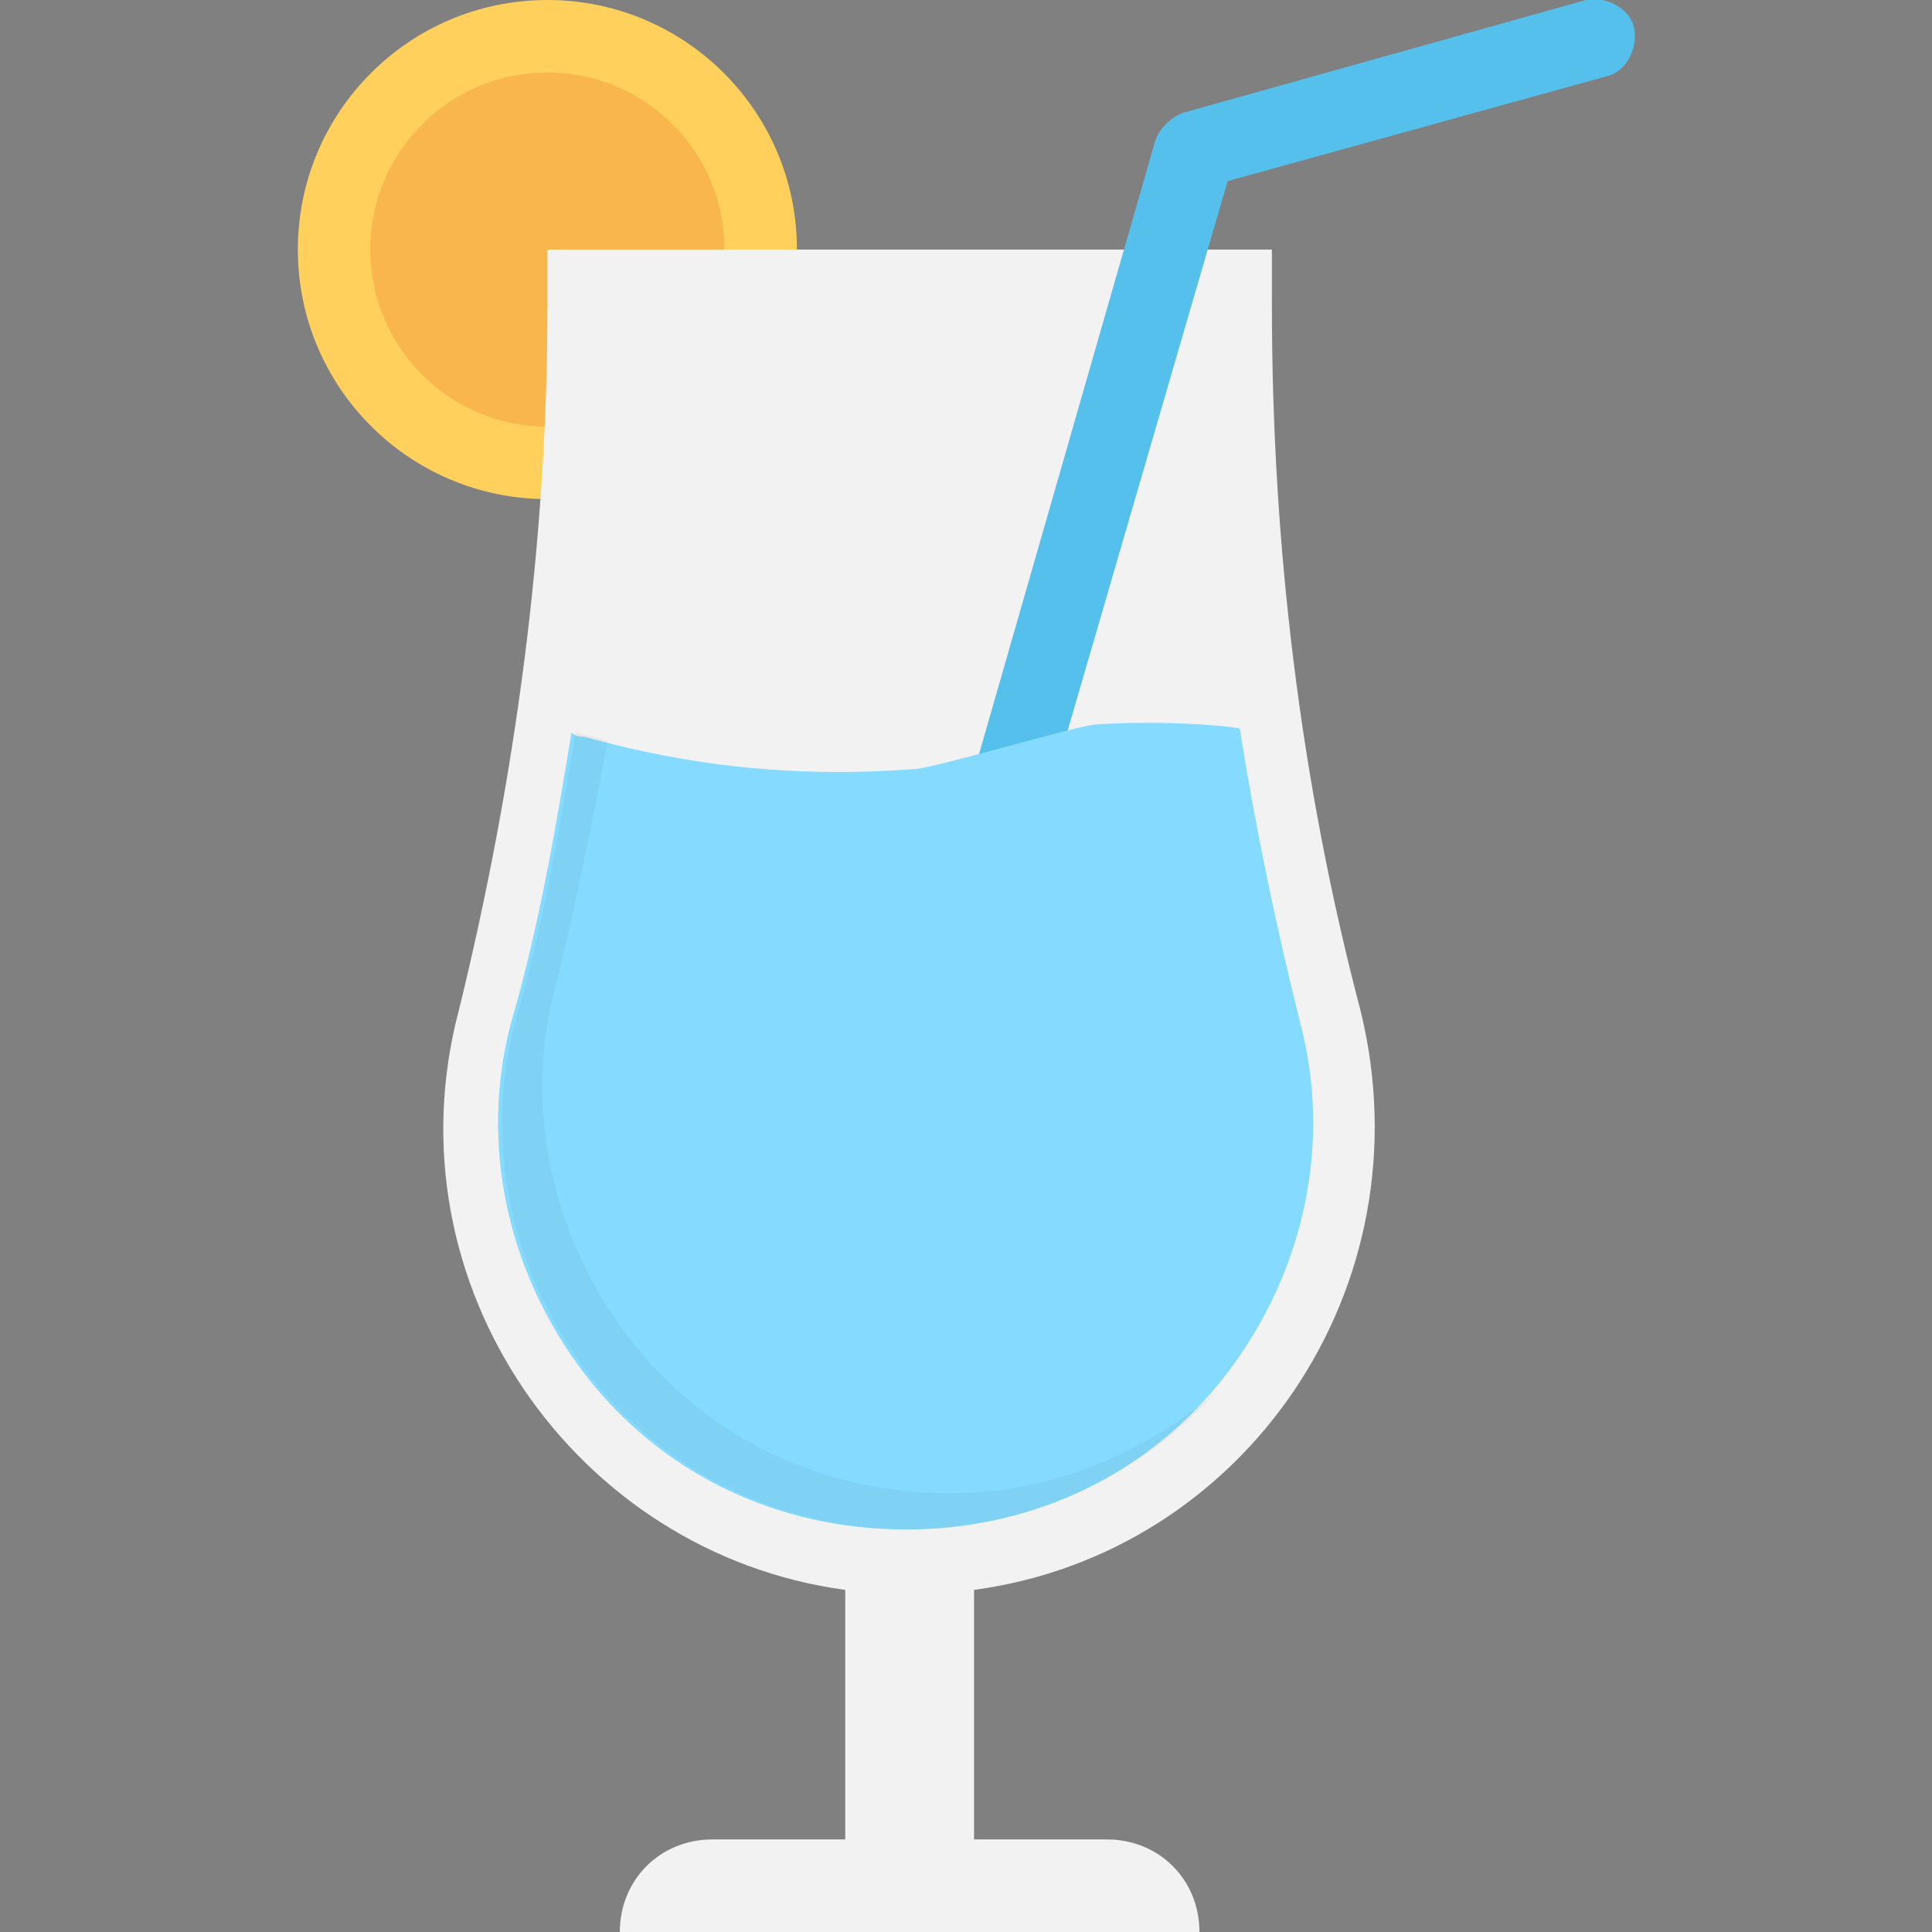 <?xml version="1.0" encoding="utf-8"?>
<!-- Generator: Adobe Illustrator 18.0.0, SVG Export Plug-In . SVG Version: 6.00 Build 0)  -->
<!DOCTYPE svg PUBLIC "-//W3C//DTD SVG 1.1//EN" "http://www.w3.org/Graphics/SVG/1.1/DTD/svg11.dtd">
<svg version="1.1" id="Layer_1" xmlns="http://www.w3.org/2000/svg" xmlns:xlink="http://www.w3.org/1999/xlink" x="0px" y="0px"
	 viewBox="0 0 48 48" enable-background="new 0 0 48 48" xml:space="preserve">
<rect x="0" y="0" width="48" height="48" fill="#808080" stroke="none"/>
<g>
	<circle fill="#FFD15C" cx="13.6" cy="6.2" r="6.2"/>
	<circle fill="#F8B64C" cx="13.6" cy="6.2" r="4.4"/>
	<path fill="#F2F2F2" d="M33.8,25.1L33.8,25.1c-1.5-5.7-2.2-11.6-2.2-17.5V6.2h-18v1.4c0,5.9-0.8,11.8-2.2,17.5v0
		c-1.8,6.8,2.9,13.5,9.6,14.4v6.2h-3.3c-1.3,0-2.3,1-2.3,2.3h14.4c0-1.3-1-2.3-2.3-2.3h-3.3v-6.2C30.9,38.6,35.5,32,33.8,25.1z"/>
	<g>
		<path fill="#54C0EB" d="M24.3,23.5c-0.1,0-0.2,0-0.3,0c-0.5-0.2-0.8-0.7-0.7-1.2l5.4-18.8c0.1-0.3,0.4-0.6,0.7-0.7l10-2.8
			c0.5-0.1,1.1,0.2,1.2,0.7s-0.2,1.1-0.7,1.2l-9.4,2.6l-5.3,18.2C25.1,23.2,24.7,23.5,24.3,23.5z"/>
	</g>
	<path fill="#84DBFF" d="M22.8,19.1c-3.7,0.3-6.5-0.3-8.3-0.8c-0.1,0-0.2,0-0.3-0.1c-0.4,2.4-0.8,4.8-1.5,7.2
		c-0.8,3-0.1,6.2,1.8,8.7c1.9,2.5,4.8,3.9,8,3.9c3.2,0,6.1-1.4,8-3.9s2.6-5.7,1.8-8.7c-0.6-2.4-1.1-4.8-1.5-7.3
		c-0.5-0.1-2.1-0.2-3.6-0.1C26.5,18.1,23.5,19,22.8,19.1z"/>
	<path opacity="5.000000e-002" fill="#231F20" d="M23.6,37.1c-3.2,0-6.1-1.4-8-3.9c-1.9-2.5-2.6-5.7-1.8-8.7c0.5-2,0.9-4,1.3-6.1
		l-0.8-0.2c-0.4,2.4-0.8,4.8-1.5,7.2c-0.8,3-0.1,6.2,1.8,8.7c1.9,2.5,4.8,3.9,8,3.9c2.9,0,5.7-1.3,7.6-3.4
		C28.3,36.2,26,37.1,23.6,37.1z"/>
</g>
</svg>
